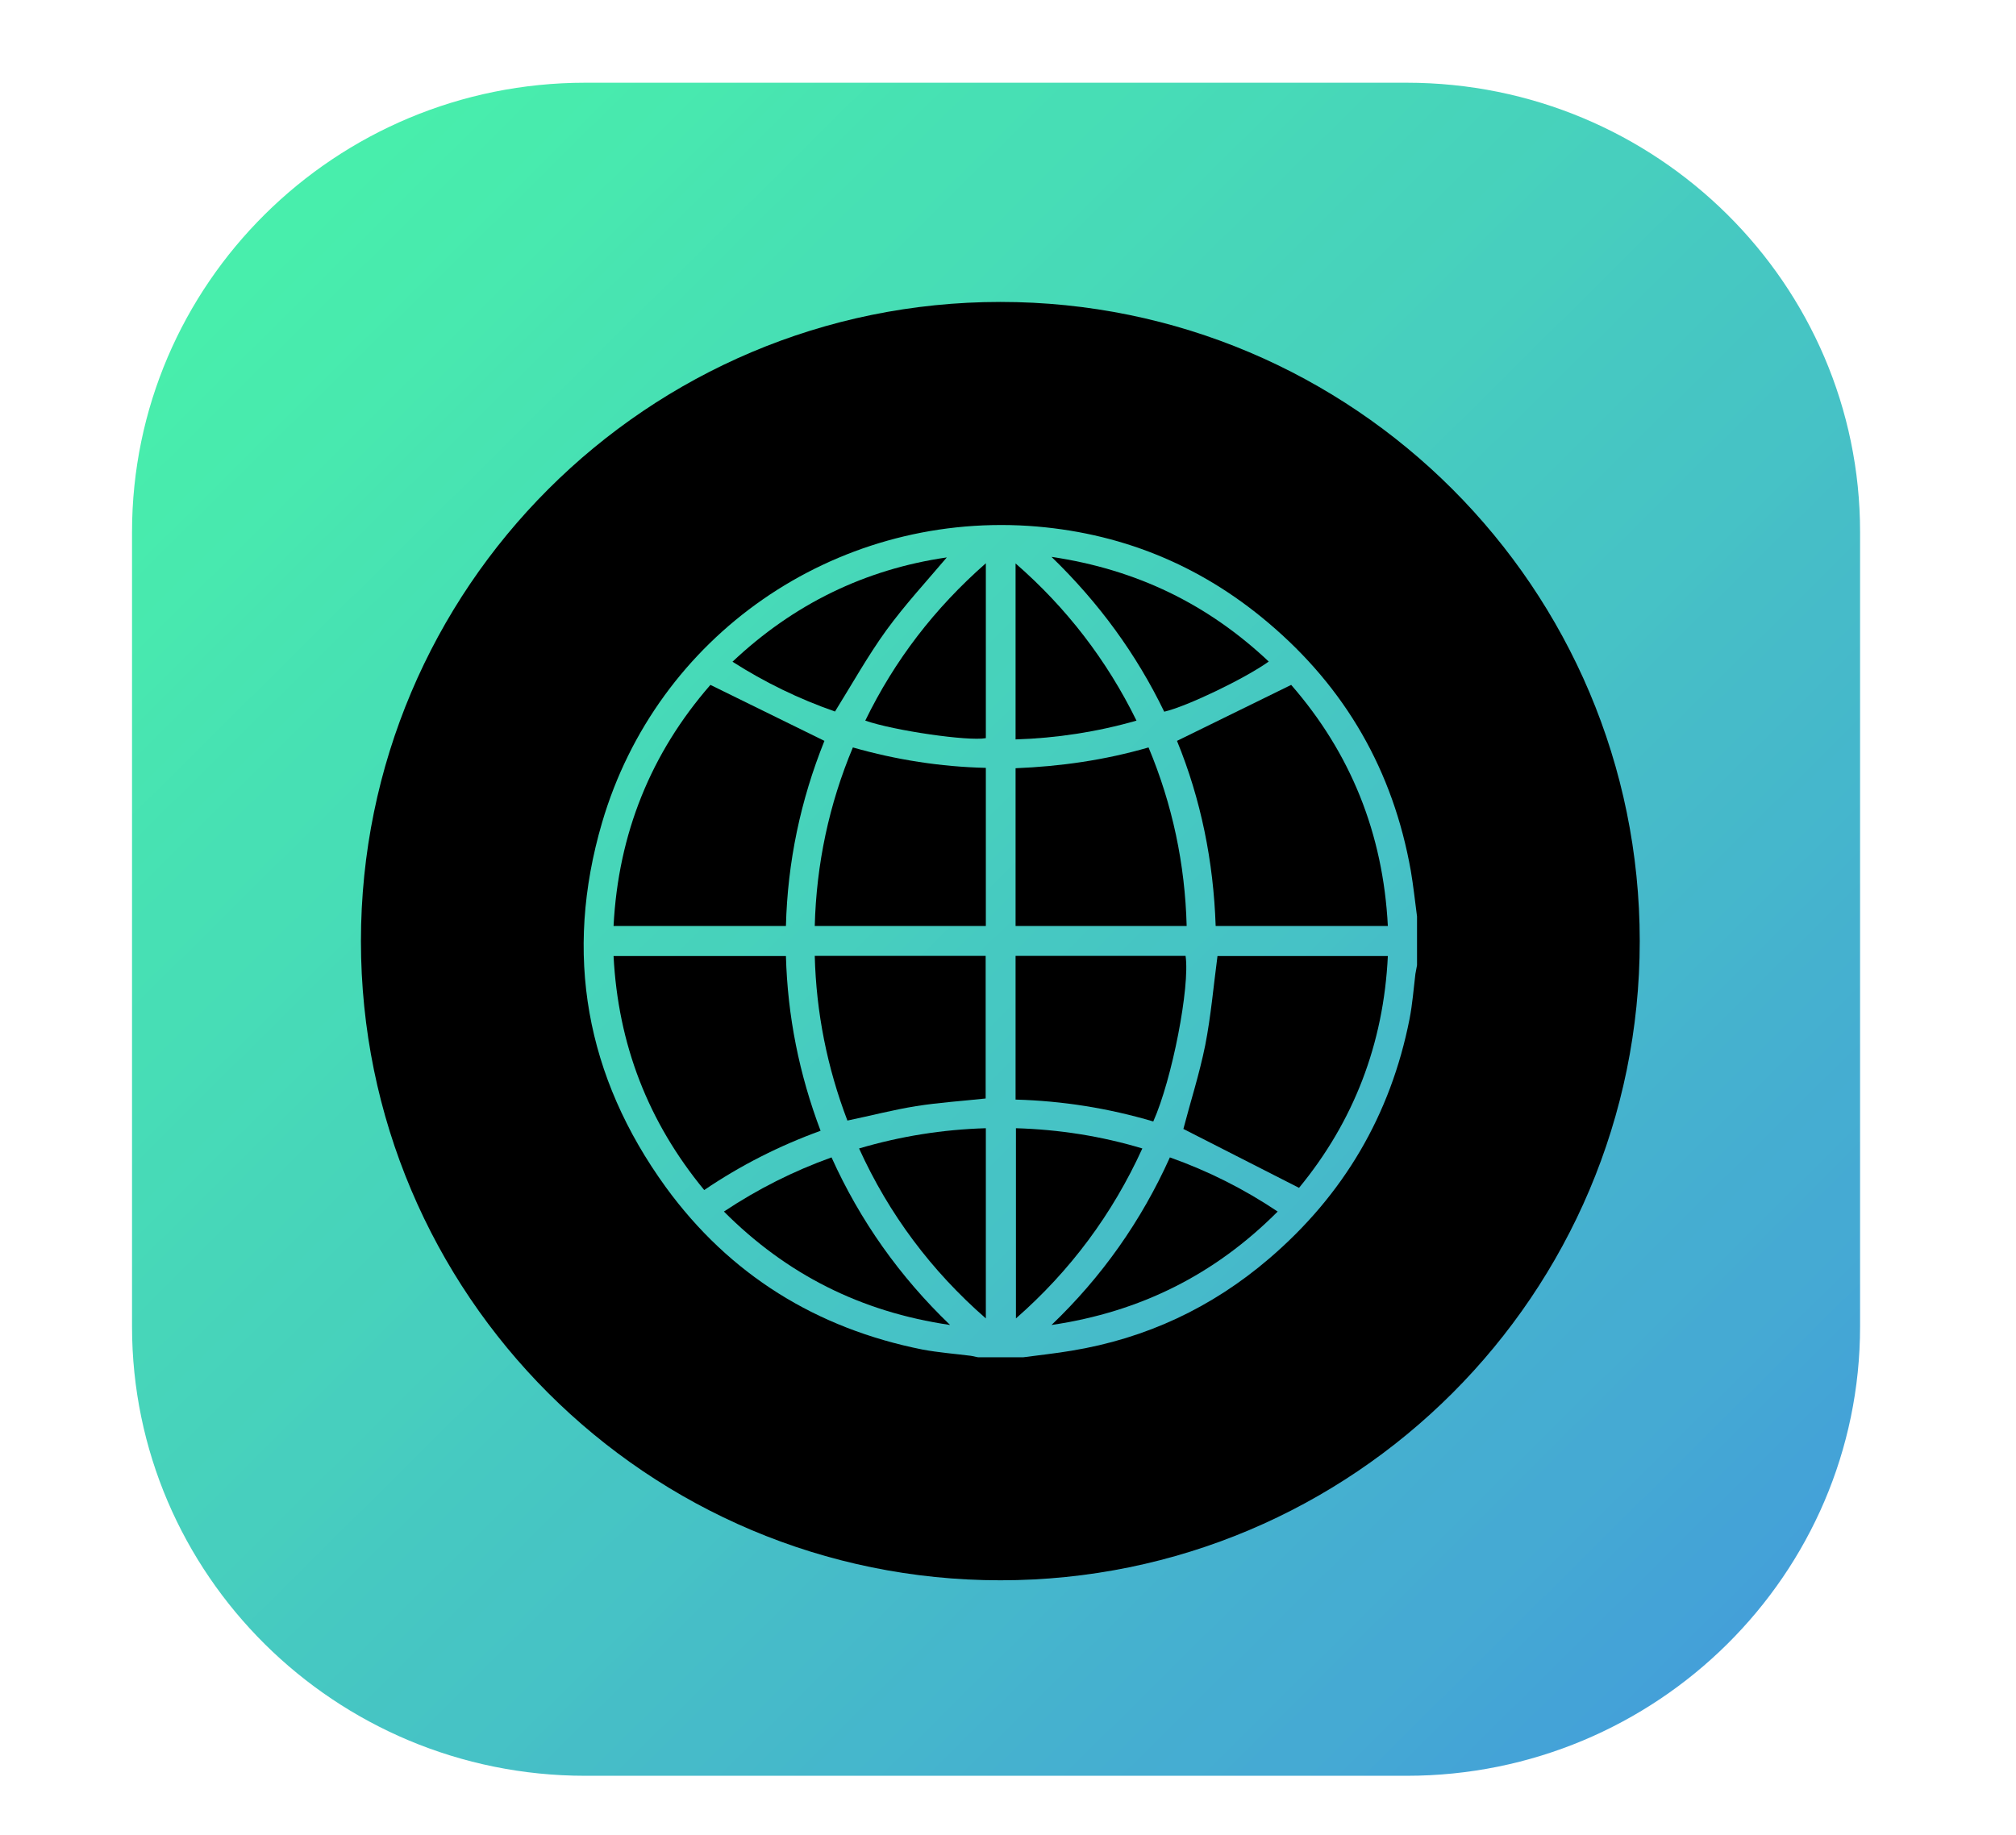<svg xmlns="http://www.w3.org/2000/svg" xmlns:xlink="http://www.w3.org/1999/xlink" width="1060" zoomAndPan="magnify" viewBox="0 0 794.88 723.75" height="965" preserveAspectRatio="xMidYMid meet" version="1.2"><defs><clipPath id="9932d06a66"><path d="M 52.004 32.629 L 733.453 32.629 L 733.453 700.414 L 52.004 700.414 Z M 52.004 32.629 "/></clipPath><clipPath id="34d187552a"><path d="M 52.004 182.531 L 52.004 556.484 C 52.004 639.273 119.113 706.383 201.902 706.383 L 583.484 706.383 C 666.344 706.383 733.453 639.273 733.453 556.484 L 733.453 182.531 C 733.453 99.738 666.344 32.629 583.484 32.629 L 201.902 32.629 C 119.113 32.629 52.004 99.738 52.004 182.531 Z M 52.004 182.531 "/></clipPath><clipPath id="43f1dcc202"><path d="M 554.641 700.414 L 230.746 700.414 C 132.062 700.414 52.004 621.004 52.004 523.184 L 52.004 209.863 C 52.004 112.039 132.062 32.629 230.746 32.629 L 554.641 32.629 C 653.324 32.629 733.453 112.039 733.453 209.863 L 733.453 523.184 C 733.453 621.004 653.324 700.414 554.641 700.414 Z M 554.641 700.414 "/></clipPath><linearGradient x1="10.209" gradientTransform="matrix(0.869,0,0,0.862,45.045,21.03)" y1="11.258" x2="789.528" gradientUnits="userSpaceOnUse" y2="790.576" id="d6a37d3c06"><stop style="stop-color:#48efab;stop-opacity:1;" offset="0"/><stop style="stop-color:#48efab;stop-opacity:1;" offset="0.062"/><stop style="stop-color:#48eeac;stop-opacity:1;" offset="0.094"/><stop style="stop-color:#48edac;stop-opacity:1;" offset="0.102"/><stop style="stop-color:#48edad;stop-opacity:1;" offset="0.109"/><stop style="stop-color:#48ecad;stop-opacity:1;" offset="0.117"/><stop style="stop-color:#48ebad;stop-opacity:1;" offset="0.125"/><stop style="stop-color:#48ebad;stop-opacity:1;" offset="0.133"/><stop style="stop-color:#48ebae;stop-opacity:1;" offset="0.141"/><stop style="stop-color:#48eaae;stop-opacity:1;" offset="0.145"/><stop style="stop-color:#48e9ae;stop-opacity:1;" offset="0.148"/><stop style="stop-color:#48e9ae;stop-opacity:1;" offset="0.156"/><stop style="stop-color:#48e9af;stop-opacity:1;" offset="0.164"/><stop style="stop-color:#48e8af;stop-opacity:1;" offset="0.172"/><stop style="stop-color:#48e7b0;stop-opacity:1;" offset="0.18"/><stop style="stop-color:#48e6b0;stop-opacity:1;" offset="0.188"/><stop style="stop-color:#48e5b0;stop-opacity:1;" offset="0.191"/><stop style="stop-color:#48e5b1;stop-opacity:1;" offset="0.195"/><stop style="stop-color:#48e4b1;stop-opacity:1;" offset="0.203"/><stop style="stop-color:#48e4b1;stop-opacity:1;" offset="0.207"/><stop style="stop-color:#48e4b2;stop-opacity:1;" offset="0.211"/><stop style="stop-color:#47e3b2;stop-opacity:1;" offset="0.219"/><stop style="stop-color:#47e2b2;stop-opacity:1;" offset="0.227"/><stop style="stop-color:#47e2b2;stop-opacity:1;" offset="0.23"/><stop style="stop-color:#47e2b3;stop-opacity:1;" offset="0.234"/><stop style="stop-color:#47e1b3;stop-opacity:1;" offset="0.242"/><stop style="stop-color:#47e0b4;stop-opacity:1;" offset="0.25"/><stop style="stop-color:#47e0b4;stop-opacity:1;" offset="0.266"/><stop style="stop-color:#47dfb5;stop-opacity:1;" offset="0.27"/><stop style="stop-color:#47deb5;stop-opacity:1;" offset="0.273"/><stop style="stop-color:#47deb5;stop-opacity:1;" offset="0.281"/><stop style="stop-color:#47deb5;stop-opacity:1;" offset="0.289"/><stop style="stop-color:#47ddb6;stop-opacity:1;" offset="0.297"/><stop style="stop-color:#47dcb7;stop-opacity:1;" offset="0.312"/><stop style="stop-color:#47dbb7;stop-opacity:1;" offset="0.316"/><stop style="stop-color:#47dab7;stop-opacity:1;" offset="0.32"/><stop style="stop-color:#47dab7;stop-opacity:1;" offset="0.328"/><stop style="stop-color:#47dab8;stop-opacity:1;" offset="0.336"/><stop style="stop-color:#47d9b8;stop-opacity:1;" offset="0.344"/><stop style="stop-color:#47d8b8;stop-opacity:1;" offset="0.352"/><stop style="stop-color:#47d7b9;stop-opacity:1;" offset="0.355"/><stop style="stop-color:#47d7b9;stop-opacity:1;" offset="0.359"/><stop style="stop-color:#47d6b9;stop-opacity:1;" offset="0.367"/><stop style="stop-color:#47d6b9;stop-opacity:1;" offset="0.375"/><stop style="stop-color:#47d5ba;stop-opacity:1;" offset="0.383"/><stop style="stop-color:#47d4ba;stop-opacity:1;" offset="0.391"/><stop style="stop-color:#47d4bb;stop-opacity:1;" offset="0.398"/><stop style="stop-color:#47d3bb;stop-opacity:1;" offset="0.406"/><stop style="stop-color:#47d2bb;stop-opacity:1;" offset="0.422"/><stop style="stop-color:#47d2bc;stop-opacity:1;" offset="0.43"/><stop style="stop-color:#47d1bd;stop-opacity:1;" offset="0.438"/><stop style="stop-color:#47d0bd;stop-opacity:1;" offset="0.441"/><stop style="stop-color:#47cfbe;stop-opacity:1;" offset="0.445"/><stop style="stop-color:#47cfbe;stop-opacity:1;" offset="0.453"/><stop style="stop-color:#47cfbe;stop-opacity:1;" offset="0.461"/><stop style="stop-color:#47cebe;stop-opacity:1;" offset="0.469"/><stop style="stop-color:#47cdbf;stop-opacity:1;" offset="0.477"/><stop style="stop-color:#47ccc0;stop-opacity:1;" offset="0.48"/><stop style="stop-color:#47ccc0;stop-opacity:1;" offset="0.484"/><stop style="stop-color:#46cbc0;stop-opacity:1;" offset="0.488"/><stop style="stop-color:#46cbc0;stop-opacity:1;" offset="0.492"/><stop style="stop-color:#46cac1;stop-opacity:1;" offset="0.497"/><stop style="stop-color:#46cac1;stop-opacity:1;" offset="0.5"/><stop style="stop-color:#46c9c1;stop-opacity:1;" offset="0.504"/><stop style="stop-color:#46c9c1;stop-opacity:1;" offset="0.508"/><stop style="stop-color:#46c8c2;stop-opacity:1;" offset="0.516"/><stop style="stop-color:#46c8c2;stop-opacity:1;" offset="0.523"/><stop style="stop-color:#46c7c2;stop-opacity:1;" offset="0.531"/><stop style="stop-color:#46c6c3;stop-opacity:1;" offset="0.539"/><stop style="stop-color:#46c5c3;stop-opacity:1;" offset="0.547"/><stop style="stop-color:#46c5c4;stop-opacity:1;" offset="0.555"/><stop style="stop-color:#46c5c4;stop-opacity:1;" offset="0.562"/><stop style="stop-color:#46c4c5;stop-opacity:1;" offset="0.566"/><stop style="stop-color:#46c3c5;stop-opacity:1;" offset="0.57"/><stop style="stop-color:#46c3c5;stop-opacity:1;" offset="0.578"/><stop style="stop-color:#46c2c6;stop-opacity:1;" offset="0.594"/><stop style="stop-color:#46c1c6;stop-opacity:1;" offset="0.602"/><stop style="stop-color:#46c0c6;stop-opacity:1;" offset="0.605"/><stop style="stop-color:#46bfc7;stop-opacity:1;" offset="0.609"/><stop style="stop-color:#46bec7;stop-opacity:1;" offset="0.617"/><stop style="stop-color:#46bec7;stop-opacity:1;" offset="0.625"/><stop style="stop-color:#46bdc8;stop-opacity:1;" offset="0.633"/><stop style="stop-color:#46bcc8;stop-opacity:1;" offset="0.641"/><stop style="stop-color:#46bbc9;stop-opacity:1;" offset="0.645"/><stop style="stop-color:#46bbc9;stop-opacity:1;" offset="0.648"/><stop style="stop-color:#46bbc9;stop-opacity:1;" offset="0.656"/><stop style="stop-color:#46baca;stop-opacity:1;" offset="0.664"/><stop style="stop-color:#46b9ca;stop-opacity:1;" offset="0.672"/><stop style="stop-color:#45b9ca;stop-opacity:1;" offset="0.68"/><stop style="stop-color:#45b8cb;stop-opacity:1;" offset="0.688"/><stop style="stop-color:#45b7cb;stop-opacity:1;" offset="0.691"/><stop style="stop-color:#45b7cc;stop-opacity:1;" offset="0.695"/><stop style="stop-color:#45b7cc;stop-opacity:1;" offset="0.703"/><stop style="stop-color:#45b6cd;stop-opacity:1;" offset="0.711"/><stop style="stop-color:#45b5cd;stop-opacity:1;" offset="0.719"/><stop style="stop-color:#45b4ce;stop-opacity:1;" offset="0.727"/><stop style="stop-color:#45b3ce;stop-opacity:1;" offset="0.73"/><stop style="stop-color:#45b3ce;stop-opacity:1;" offset="0.734"/><stop style="stop-color:#45b2ce;stop-opacity:1;" offset="0.742"/><stop style="stop-color:#45b1cf;stop-opacity:1;" offset="0.75"/><stop style="stop-color:#45b0d0;stop-opacity:1;" offset="0.766"/><stop style="stop-color:#45afd0;stop-opacity:1;" offset="0.77"/><stop style="stop-color:#45afd0;stop-opacity:1;" offset="0.773"/><stop style="stop-color:#45aed1;stop-opacity:1;" offset="0.781"/><stop style="stop-color:#45add1;stop-opacity:1;" offset="0.789"/><stop style="stop-color:#45add2;stop-opacity:1;" offset="0.797"/><stop style="stop-color:#45add2;stop-opacity:1;" offset="0.805"/><stop style="stop-color:#45acd2;stop-opacity:1;" offset="0.812"/><stop style="stop-color:#45abd2;stop-opacity:1;" offset="0.816"/><stop style="stop-color:#45aad3;stop-opacity:1;" offset="0.82"/><stop style="stop-color:#45aad3;stop-opacity:1;" offset="0.828"/><stop style="stop-color:#45aad3;stop-opacity:1;" offset="0.836"/><stop style="stop-color:#45a9d4;stop-opacity:1;" offset="0.844"/><stop style="stop-color:#45a8d4;stop-opacity:1;" offset="0.852"/><stop style="stop-color:#44a7d5;stop-opacity:1;" offset="0.859"/><stop style="stop-color:#44a6d5;stop-opacity:1;" offset="0.867"/><stop style="stop-color:#44a5d6;stop-opacity:1;" offset="0.875"/><stop style="stop-color:#44a4d6;stop-opacity:1;" offset="0.883"/><stop style="stop-color:#44a3d7;stop-opacity:1;" offset="0.891"/><stop style="stop-color:#44a3d7;stop-opacity:1;" offset="0.898"/><stop style="stop-color:#44a2d8;stop-opacity:1;" offset="0.906"/><stop style="stop-color:#44a1d8;stop-opacity:1;" offset="0.914"/><stop style="stop-color:#44a0d8;stop-opacity:1;" offset="0.918"/><stop style="stop-color:#44a0d9;stop-opacity:1;" offset="0.922"/><stop style="stop-color:#44a0d9;stop-opacity:1;" offset="0.938"/><stop style="stop-color:#44a0d9;stop-opacity:1;" offset="1"/></linearGradient><clipPath id="2030f97f72"><path d="M 142.273 119.09 L 646.566 119.09 L 646.566 623.305 L 142.273 623.305 Z M 142.273 119.09 "/></clipPath></defs><g id="962803618f"><g clip-rule="nonzero" clip-path="url(#9932d06a66)"><g clip-rule="nonzero" clip-path="url(#34d187552a)"><g clip-rule="nonzero" clip-path="url(#43f1dcc202)"><path style=" stroke:none;fill-rule:nonzero;fill:url(#d6a37d3c06);" d="M 52.004 32.629 L 52.004 700.414 L 733.453 700.414 L 733.453 32.629 Z M 52.004 32.629 "/></g></g></g><path style=" stroke:none;fill-rule:nonzero;fill:#000000;fill-opacity:1;" d="M 388.703 520.016 L 388.703 444.996 C 371.656 445.5 355.039 448.16 338.711 452.98 C 350.508 478.945 367.195 501.242 388.703 520.016 Z M 388.703 520.016 "/><path style=" stroke:none;fill-rule:nonzero;fill:#000000;fill-opacity:1;" d="M 327.852 456.504 C 312.816 461.898 298.719 469.02 285.414 477.867 C 310.012 502.539 339.285 517.426 374.605 522.605 C 354.75 503.547 339.145 481.535 327.852 456.504 Z M 327.852 456.504 "/><path style=" stroke:none;fill-rule:nonzero;fill:#000000;fill-opacity:1;" d="M 321.234 365.227 L 388.703 365.227 L 388.703 302.867 C 370.863 302.434 353.387 299.699 336.266 294.809 C 326.844 317.324 321.879 340.773 321.234 365.227 Z M 321.234 365.227 "/><path style=" stroke:none;fill-rule:nonzero;fill:#000000;fill-opacity:1;" d="M 341.156 284.234 C 352.523 288.191 381.867 292.438 388.703 291.141 L 388.703 222.16 C 368.418 240 352.738 260.426 341.156 284.234 Z M 341.156 284.234 "/><path style=" stroke:none;fill-rule:nonzero;fill:#000000;fill-opacity:1;" d="M 459.047 280.711 C 468.039 278.625 490.91 267.621 500.262 260.93 C 476.309 238.348 448.188 224.609 414.598 219.645 C 433.367 237.844 448.043 257.98 459.047 280.711 Z M 459.047 280.711 "/><path style=" stroke:none;fill-rule:nonzero;fill:#000000;fill-opacity:1;" d="M 361.152 436.293 C 370.215 434.855 379.352 434.277 388.629 433.27 L 388.629 377.023 L 321.234 377.023 C 321.809 399.395 326.125 421.043 334.109 441.977 C 343.457 440.031 352.234 437.73 361.152 436.293 Z M 361.152 436.293 "/><path style=" stroke:none;fill-rule:nonzero;fill:#000000;fill-opacity:1;" d="M 349.43 248.633 C 356.766 238.562 365.324 229.281 373.309 219.859 C 341.086 224.535 312.891 238.273 288.793 261.004 C 301.523 269.133 314.977 275.676 329.219 280.641 C 336.051 269.633 342.164 258.703 349.43 248.633 Z M 349.43 248.633 "/><path style=" stroke:none;fill-rule:nonzero;fill:#000000;fill-opacity:1;" d="M 325.047 292.219 L 280.09 270.137 C 256.641 297.039 243.766 328.758 241.895 365.227 L 309.867 365.227 C 310.516 339.98 315.621 315.668 325.047 292.219 Z M 325.047 292.219 "/><path style=" stroke:none;fill-rule:nonzero;fill:#000000;fill-opacity:1;" d="M 309.867 377.094 L 241.895 377.094 C 243.695 411.91 255.492 442.477 277.645 469.379 C 291.957 459.668 307.277 451.902 323.535 446.004 C 315.117 423.777 310.516 400.832 309.867 377.094 Z M 309.867 377.094 "/><path style=" stroke:none;fill-rule:nonzero;fill:#000000;fill-opacity:1;" d="M 414.598 522.605 C 449.77 517.426 479.117 502.609 503.785 477.867 C 490.48 468.949 476.309 461.828 461.277 456.504 C 449.984 481.605 434.449 503.617 414.598 522.605 Z M 414.598 522.605 "/><path style=" stroke:none;fill-rule:nonzero;fill:#000000;fill-opacity:1;" d="M 400.426 365.227 L 467.895 365.227 C 467.246 340.773 462.285 317.324 452.863 294.809 C 435.453 299.844 418.121 302.289 400.426 303.008 Z M 400.426 365.227 "/><path style=" stroke:none;fill-rule:nonzero;fill:#000000;fill-opacity:1;" d="M 475.23 412.195 C 472.93 423.633 469.332 434.781 466.602 445.285 L 512.203 468.516 C 533.711 442.406 545.578 411.766 547.23 377.094 L 480.051 377.094 C 478.469 389.035 477.461 400.762 475.23 412.195 Z M 475.23 412.195 "/><g clip-rule="nonzero" clip-path="url(#2030f97f72)"><path style=" stroke:none;fill-rule:nonzero;fill:#000000;fill-opacity:1;" d="M 394.457 119.09 C 255.203 119.09 142.273 232.016 142.273 371.195 C 142.273 510.449 255.203 623.305 394.457 623.305 C 533.637 623.305 646.566 510.449 646.566 371.195 C 646.566 232.016 533.637 119.09 394.457 119.09 Z M 558.738 380.691 L 558.094 384.145 C 557.375 390.043 556.941 396.012 555.789 401.91 C 548.309 439.816 529.754 471.32 500.406 496.426 C 477.82 515.773 451.855 527.93 422.508 532.75 C 416.18 533.828 409.848 534.473 403.52 535.336 L 385.609 535.336 L 382.805 534.762 C 376.473 533.973 370.07 533.469 363.812 532.316 C 321.879 523.973 287.641 502.754 262.539 468.301 C 230.891 424.641 222.188 376.23 237.363 324.445 C 259.016 250.645 328.715 202.527 405.461 207.418 C 441.137 209.789 472.785 222.523 500.047 245.609 C 530.543 271.359 549.316 304.016 556.293 343.504 C 557.301 349.402 557.949 355.516 558.738 361.488 Z M 558.738 380.691 "/></g><path style=" stroke:none;fill-rule:nonzero;fill:#000000;fill-opacity:1;" d="M 464.082 292.219 C 473.504 315.238 478.469 339.691 479.332 365.227 L 547.23 365.227 C 545.363 328.758 532.559 297.039 509.109 270.137 Z M 464.082 292.219 "/><path style=" stroke:none;fill-rule:nonzero;fill:#000000;fill-opacity:1;" d="M 400.57 444.996 L 400.57 520.016 C 422.004 501.242 438.621 478.875 450.418 452.98 C 434.16 448.09 417.543 445.5 400.57 444.996 Z M 400.57 444.996 "/><path style=" stroke:none;fill-rule:nonzero;fill:#000000;fill-opacity:1;" d="M 400.426 222.234 L 400.426 291.645 C 416.609 291.141 432.508 288.695 448.113 284.234 C 436.391 260.355 420.492 239.711 400.426 222.234 Z M 400.426 222.234 "/><path style=" stroke:none;fill-rule:nonzero;fill:#000000;fill-opacity:1;" d="M 467.465 377.023 L 400.426 377.023 L 400.426 433.703 C 418.91 434.207 436.965 437.082 454.73 442.336 C 462.141 425.789 469.262 389.105 467.465 377.023 Z M 467.465 377.023 "/></g></svg>